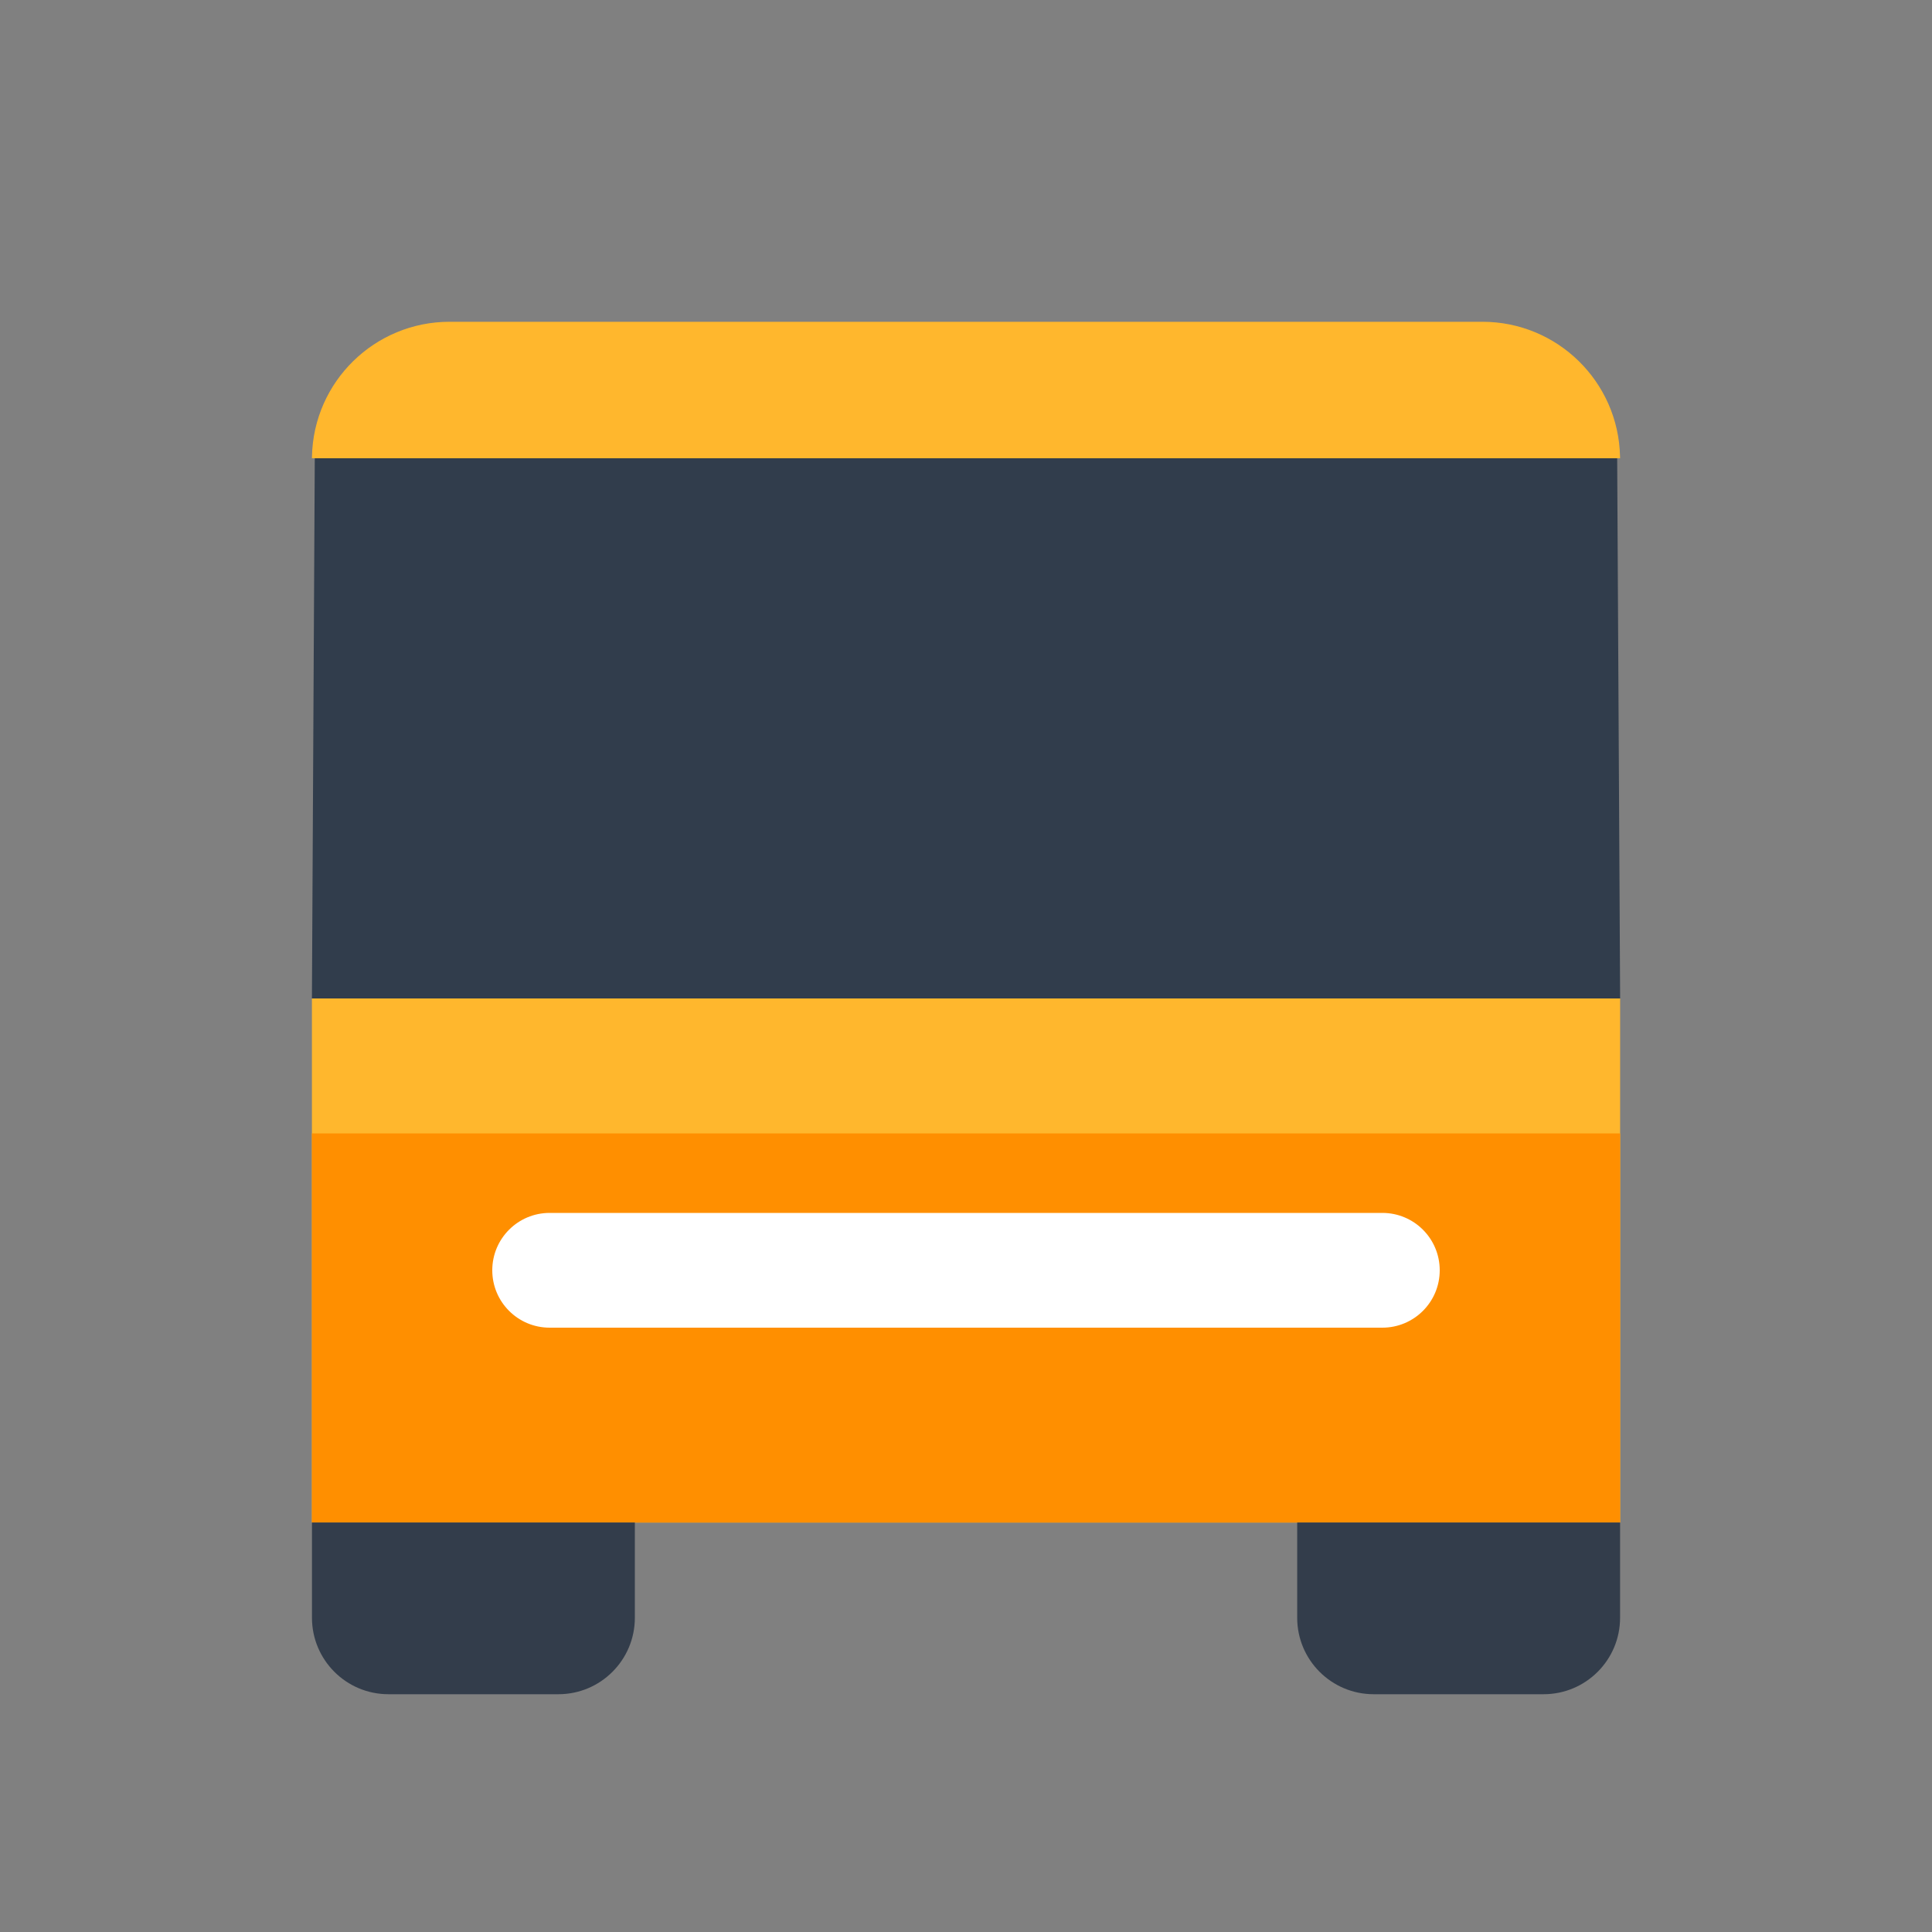 <?xml version="1.0" encoding="UTF-8"?><svg id="Layer_1" xmlns="http://www.w3.org/2000/svg" viewBox="0 0 40 40"><rect x="0" y="0" width="40" height="40" fill="#808080" stroke="none"/><g><rect x="6.458" y="20.672" width="27.085" height="10.851" style="fill:#ffb72d;"/><rect x="6.458" y="23.466" width="27.085" height="8.056" style="fill:#ff8f00;"/><path d="M26.856,31.522h6.686v1.972c0,.874-.709,1.583-1.583,1.583h-3.519c-.874,0-1.583-.709-1.583-1.583v-1.972h0Z" style="fill:#333d4b;"/><path d="M6.458,31.522h6.686v1.972c0,.874-.709,1.583-1.583,1.583h-3.519c-.874,0-1.583-.709-1.583-1.583v-1.972h0Z" style="fill:#333d4b;"/><path d="M6.458,20.672l.059-11.184h26.965l.061,11.184" style="fill:#313d4c;"/><path d="M33.542,9.488l-.001-.037c-.033-1.55-1.299-2.789-2.849-2.789H9.308c-1.551,0-2.817,1.24-2.849,2.79l-.001,.036" style="fill:#ffb72d;"/><path d="M28.62,27.488H11.38c-.656,0-1.188-.531-1.188-1.188s.532-1.188,1.188-1.188H28.62c.656,0,1.188,.531,1.188,1.188s-.532,1.188-1.188,1.188Z" style="fill:#fff;"/></g><g style="opacity:0;"><rect width="40" height="40" style="fill:none;"/></g></svg>